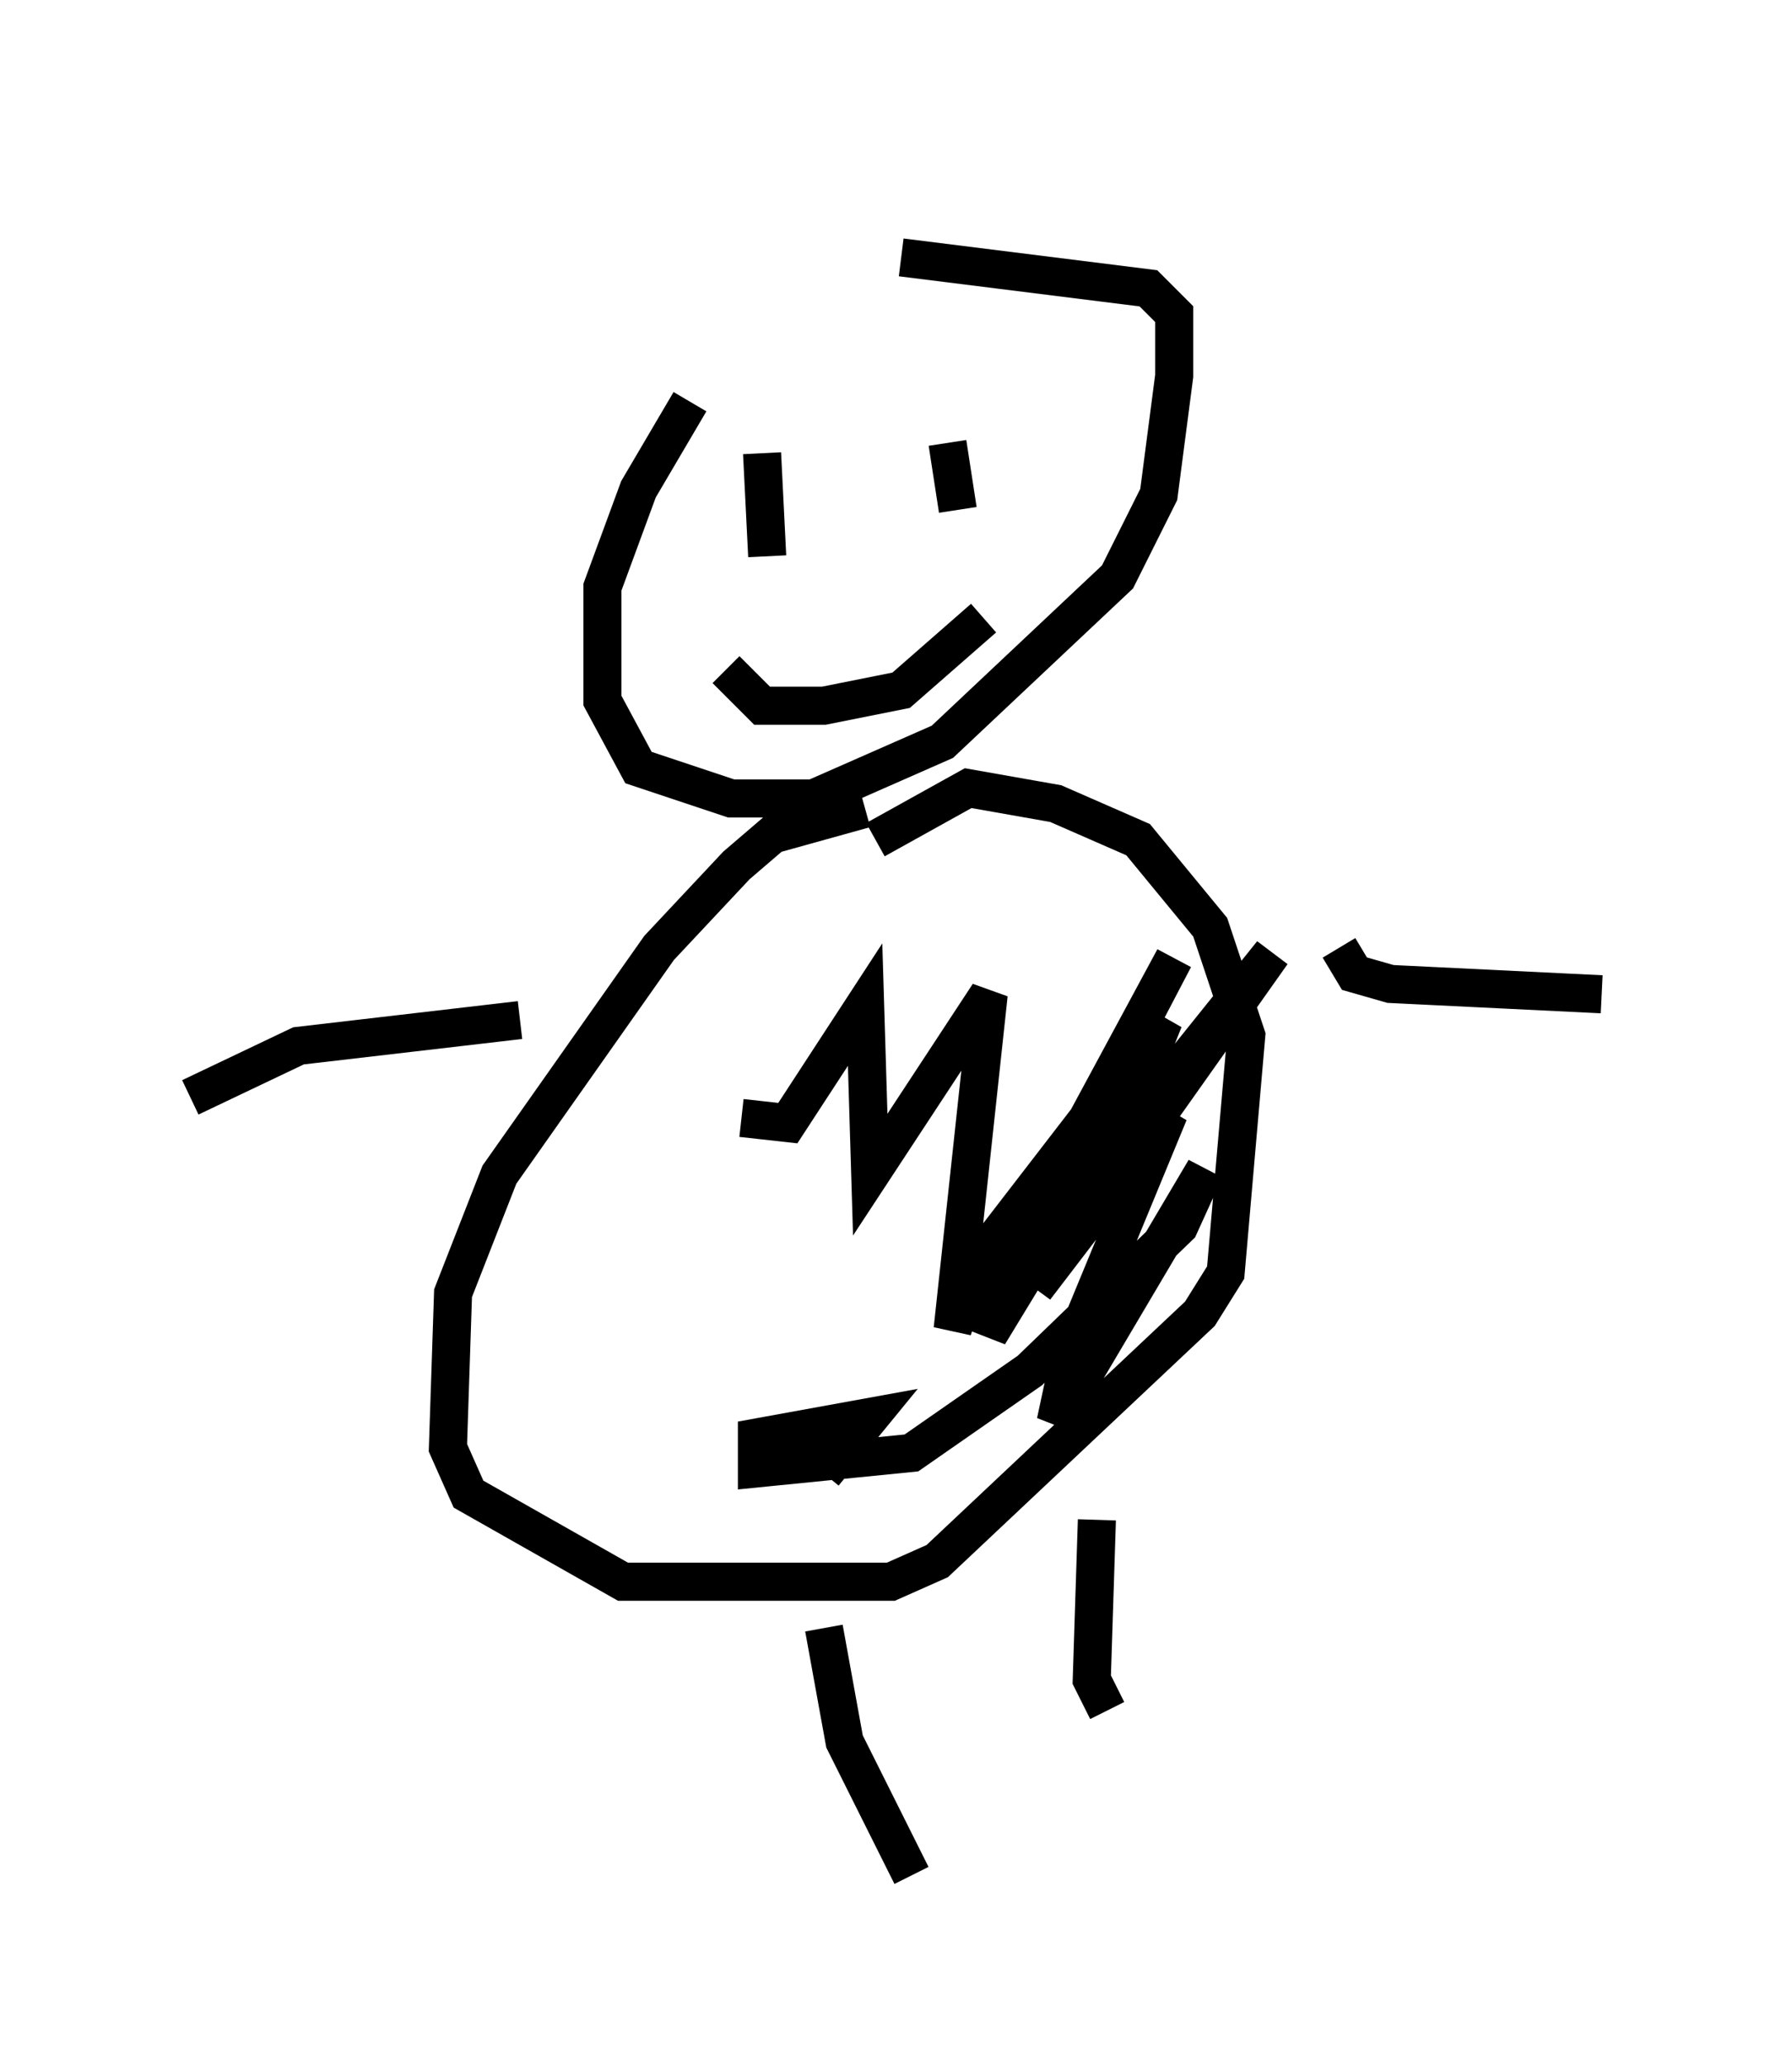 <?xml version="1.0" encoding="utf-8" ?>
<svg baseProfile="full" height="54.249" version="1.1" width="47.077" xmlns="http://www.w3.org/2000/svg" xmlns:ev="http://www.w3.org/2001/xml-events" xmlns:xlink="http://www.w3.org/1999/xlink"><defs /><rect fill="white" height="54.249" width="47.077" x="0" y="0" /><path d="M23.809, 5 m-5.683, 5.548 l-1.353, 2.3 -0.947, 2.571 l0.0, 2.977 0.947, 1.759 l2.436, 0.812 2.165, 0.0 l3.383, -1.488 4.601, -4.33 l1.083, -2.165 0.406, -3.112 l0.0, -1.624 -0.677, -0.677 l-6.495, -0.812 m-0.947, 14.479 l-2.436, 0.677 -0.947, 0.812 l-2.03, 2.165 -4.195, 5.954 l-1.218, 3.112 -0.135, 4.059 l0.541, 1.218 4.059, 2.3 l7.036, 0.0 1.218, -0.541 l6.901, -6.495 0.677, -1.083 l0.541, -6.225 -0.947, -2.842 l-1.894, -2.3 -2.165, -0.947 l-2.3, -0.406 -2.436, 1.353 m-1.353, 20.703 l0.541, 2.977 1.759, 3.518 m4.871, -9.337 l-0.135, 4.195 0.406, 0.812 m6.089, -20.027 l0.406, 0.677 0.947, 0.271 l5.548, 0.271 m-28.416, 0.677 l-5.819, 0.677 -2.842, 1.353 m15.02, -16.915 l0.135, 2.706 m4.736, -2.977 l0.271, 1.759 m-6.089, 4.195 l0.947, 0.947 1.624, 0.0 l2.03, -0.406 2.165, -1.894 m-6.36, 13.126 l1.218, 0.135 2.03, -3.112 l0.135, 4.465 3.112, -4.736 l-0.947, 8.796 0.541, -1.624 l5.007, -6.495 -0.812, 2.03 l-3.789, 6.225 0.271, -1.353 l4.601, -8.525 -4.601, 8.796 l7.172, -8.931 -6.225, 8.796 l3.518, -4.601 -2.571, 6.225 l-0.406, 1.894 3.924, -6.631 l-0.677, 1.488 -3.924, 3.789 l-3.112, 2.165 -4.059, 0.406 l0.0, -0.812 2.977, -0.541 l-1.218, 1.488 " fill="none" stroke="black" stroke-width="1" /></svg>